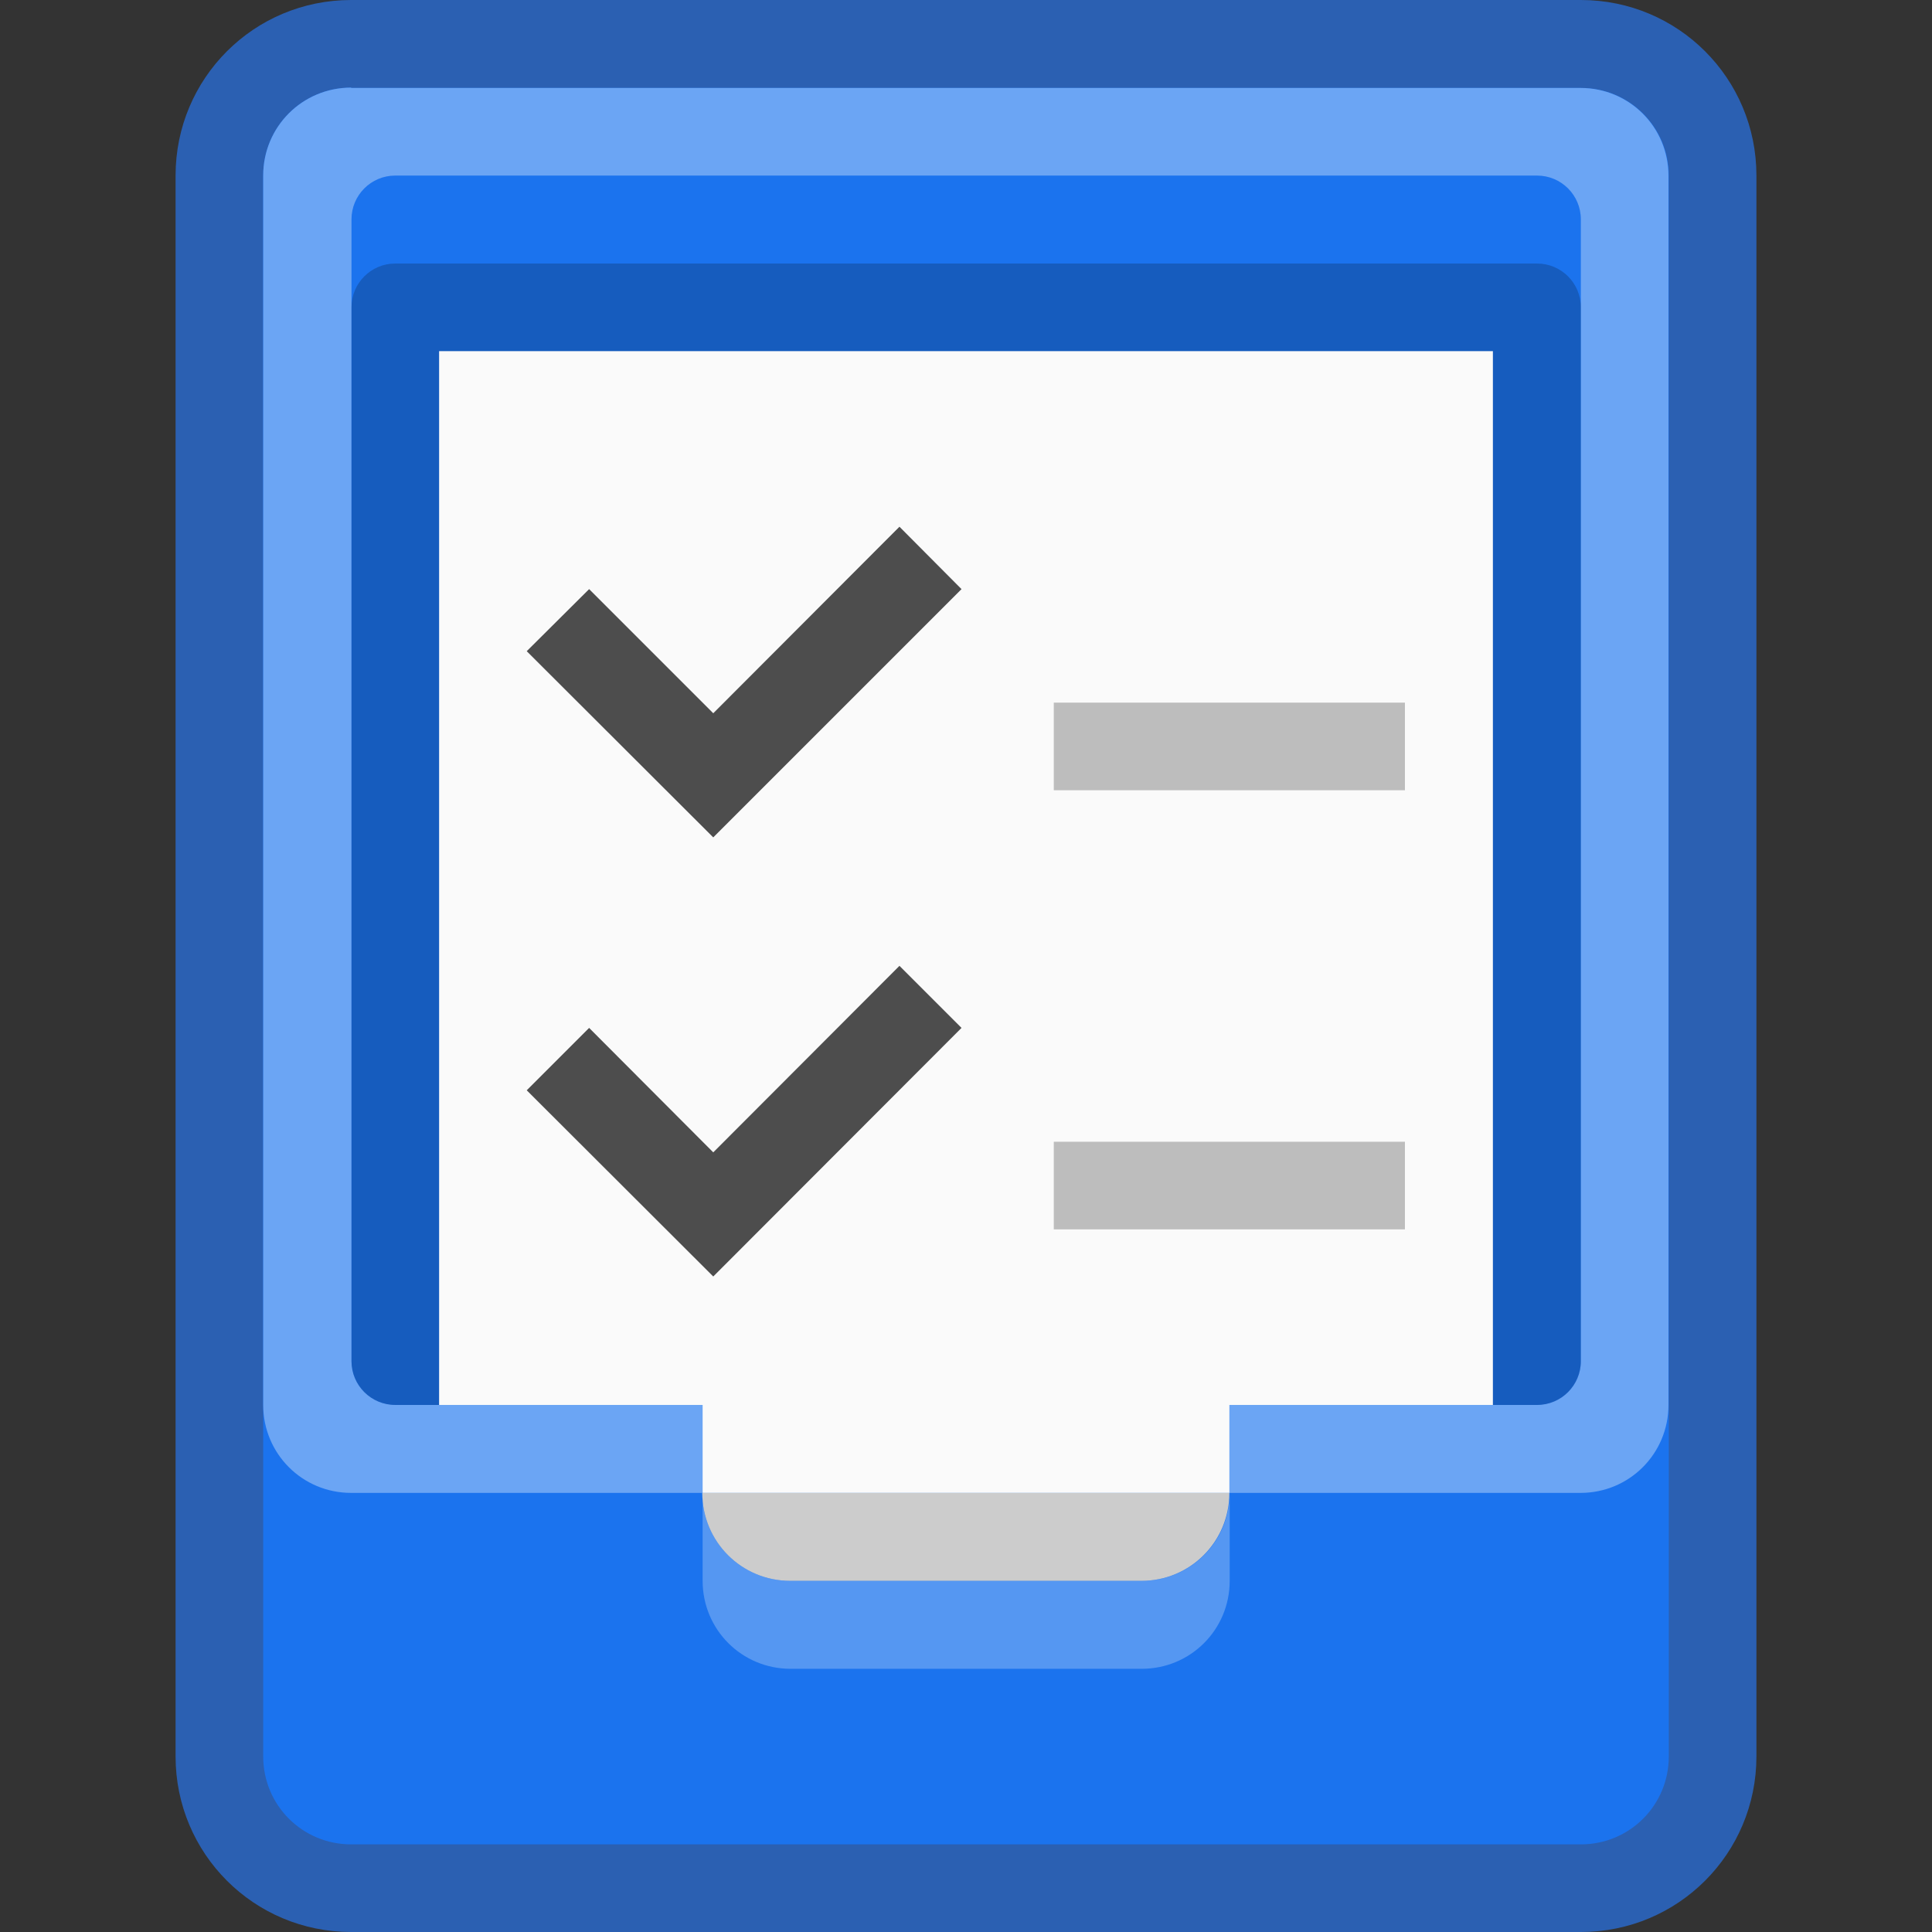 <?xml version="1.0" encoding="UTF-8" standalone="no"?>
<!-- Created with Inkscape (http://www.inkscape.org/) -->

<svg
   width="22"
   height="22"
   viewBox="0 0 5.821 5.821"
   version="1.1"
   id="svg5"
   inkscape:version="1.1.2 (0a00cf5339, 2022-02-04, custom)"
   sodipodi:docname="org.gnome.Software.Work.svg"
   xmlns:inkscape="http://www.inkscape.org/namespaces/inkscape"
   xmlns:sodipodi="http://sodipodi.sourceforge.net/DTD/sodipodi-0.dtd"
   xmlns="http://www.w3.org/2000/svg"
   xmlns:svg="http://www.w3.org/2000/svg">
  <rect x="0" y="0" width="5.821" height="5.821" fill="#333333" stroke="none"/>
  <sodipodi:namedview
     id="namedview7"
     pagecolor="#ffffff"
     bordercolor="#666666"
     borderopacity="1.0"
     inkscape:pageshadow="2"
     inkscape:pageopacity="0.0"
     inkscape:pagecheckerboard="0"
     inkscape:document-units="px"
     showgrid="false"
     units="px"
     height="64px"
     inkscape:zoom="8.5729168"
     inkscape:cx="-7.8153098"
     inkscape:cy="15.28068"
     inkscape:window-width="1920"
     inkscape:window-height="1026"
     inkscape:window-x="0"
     inkscape:window-y="0"
     inkscape:window-maximized="1"
     inkscape:current-layer="svg5"
     showguides="false" />
  <defs
     id="defs2" />
  <path
     id="rect937"
     style="fill:#2b60b2;fill-opacity:1;stroke-width:0.265;stroke-linecap:round;stroke-linejoin:round"
     d="M 1.058,0 H 4.763 C 5.056,0 5.292,0.236 5.292,0.529 V 5.292 c 0,0.293 -0.236,0.529 -0.529,0.529 H 1.058 c -0.293,0 -0.529,-0.236 -0.529,-0.529 V 0.529 C 0.529,0.236 0.765,0 1.058,0 Z"
     sodipodi:nodetypes="sssssssss" />
  <path
     id="rect1273"
     style="fill:#1b73ee;fill-opacity:1;stroke-width:0.265;stroke-linecap:round;stroke-linejoin:round"
     d="M 1.058,0.265 H 4.763 c 0.147,0 0.265,0.118 0.265,0.265 V 5.292 c 0,0.147 -0.118,0.265 -0.265,0.265 H 1.058 c -0.147,0 -0.265,-0.118 -0.265,-0.265 V 0.529 c 0,-0.147 0.118,-0.265 0.265,-0.265 z"
     sodipodi:nodetypes="sssssssss" />
  <path
     d="m 1.058,0.265 h 3.704 c 0.147,0 0.265,0.118 0.265,0.265 V 4.233 c 0,0.147 -0.118,0.265 -0.265,0.265 H 1.058 c -0.147,0 -0.265,-0.118 -0.265,-0.265 V 0.529 c 0,-0.147 0.118,-0.265 0.265,-0.265 z"
     style="fill:#6ba5f4;fill-opacity:1;stroke-width:0.07;stroke-linecap:round;stroke-linejoin:round"
     id="path2456"
     sodipodi:nodetypes="sssssssss" />
  <path
     id="rect2786"
     style="fill:#1b73ee;fill-opacity:1;stroke-width:0.265;stroke-linecap:round;stroke-linejoin:round"
     d="m 1.191,0.529 h 3.44 c 0.073,0 0.132,0.059 0.132,0.132 V 4.101 c 0,0.073 -0.059,0.132 -0.132,0.132 H 1.191 c -0.073,0 -0.132,-0.059 -0.132,-0.132 V 0.661 c 0,-0.073 0.059,-0.132 0.132,-0.132 z"
     sodipodi:nodetypes="sssssssss" />
  <path
     id="rect5405"
     style="opacity:0.2;stroke-width:0.265;stroke-linecap:round;stroke-linejoin:round"
     d="m 1.191,0.794 h 3.44 c 0.073,0 0.132,0.059 0.132,0.132 V 4.101 c 0,0.073 -0.059,0.132 -0.132,0.132 H 1.191 c -0.073,0 -0.132,-0.059 -0.132,-0.132 V 0.926 c 0,-0.073 0.059,-0.132 0.132,-0.132 z"
     sodipodi:nodetypes="sssssssss" />
  <path
     id="rect5545"
     style="opacity:1;fill:#fafafa;stroke-width:0.265;stroke-linecap:round;stroke-linejoin:round"
     d="m 1.323,1.058 h 3.175 v 3.175 h -0.794 V 4.498 H 2.117 V 4.233 H 1.323 Z"
     sodipodi:nodetypes="ccccccccc" />
  <path
     id="rect6512"
     style="opacity:1;fill:#5597f2;fill-opacity:1;stroke-width:0.265;stroke-linecap:round;stroke-linejoin:round"
     d="m 2.117,4.498 v 0.265 c 0,0.147 0.118,0.265 0.265,0.265 h 1.058 c 0.147,0 0.265,-0.118 0.265,-0.265 V 4.498 c 0,0.147 -0.118,0.265 -0.265,0.265 H 2.381 c -0.147,0 -0.265,-0.118 -0.265,-0.265 z" />
  <path
     d="m 3.704,4.498 c 0,0.147 -0.118,0.265 -0.265,0.265 H 2.381 c -0.147,0 -0.265,-0.118 -0.265,-0.265 z"
     style="opacity:1;fill:#cccccc;fill-opacity:1;stroke-width:0.07;stroke-linecap:round;stroke-linejoin:round"
     id="path8349"
     sodipodi:nodetypes="csscc" />
  <path
     id="rect8764"
     style="opacity:1;fill:#4d4d4d;fill-opacity:1;stroke-width:0.265;stroke-linecap:round;stroke-linejoin:round"
     d="M 2.71,1.587 2.149,2.149 1.775,1.775 1.587,1.962 2.149,2.523 2.897,1.775 Z m 0,1.323 L 2.149,3.472 1.775,3.097 1.587,3.285 2.149,3.846 2.897,3.097 Z" />
  <path
     id="rect8766"
     style="opacity:1;fill:#bdbdbd;fill-opacity:1;stroke-width:0.374;stroke-linecap:round;stroke-linejoin:round"
     d="M 3.175,2.117 V 2.381 H 4.233 V 2.117 Z m 0,1.323 V 3.704 H 4.233 V 3.44 Z" />
</svg>
